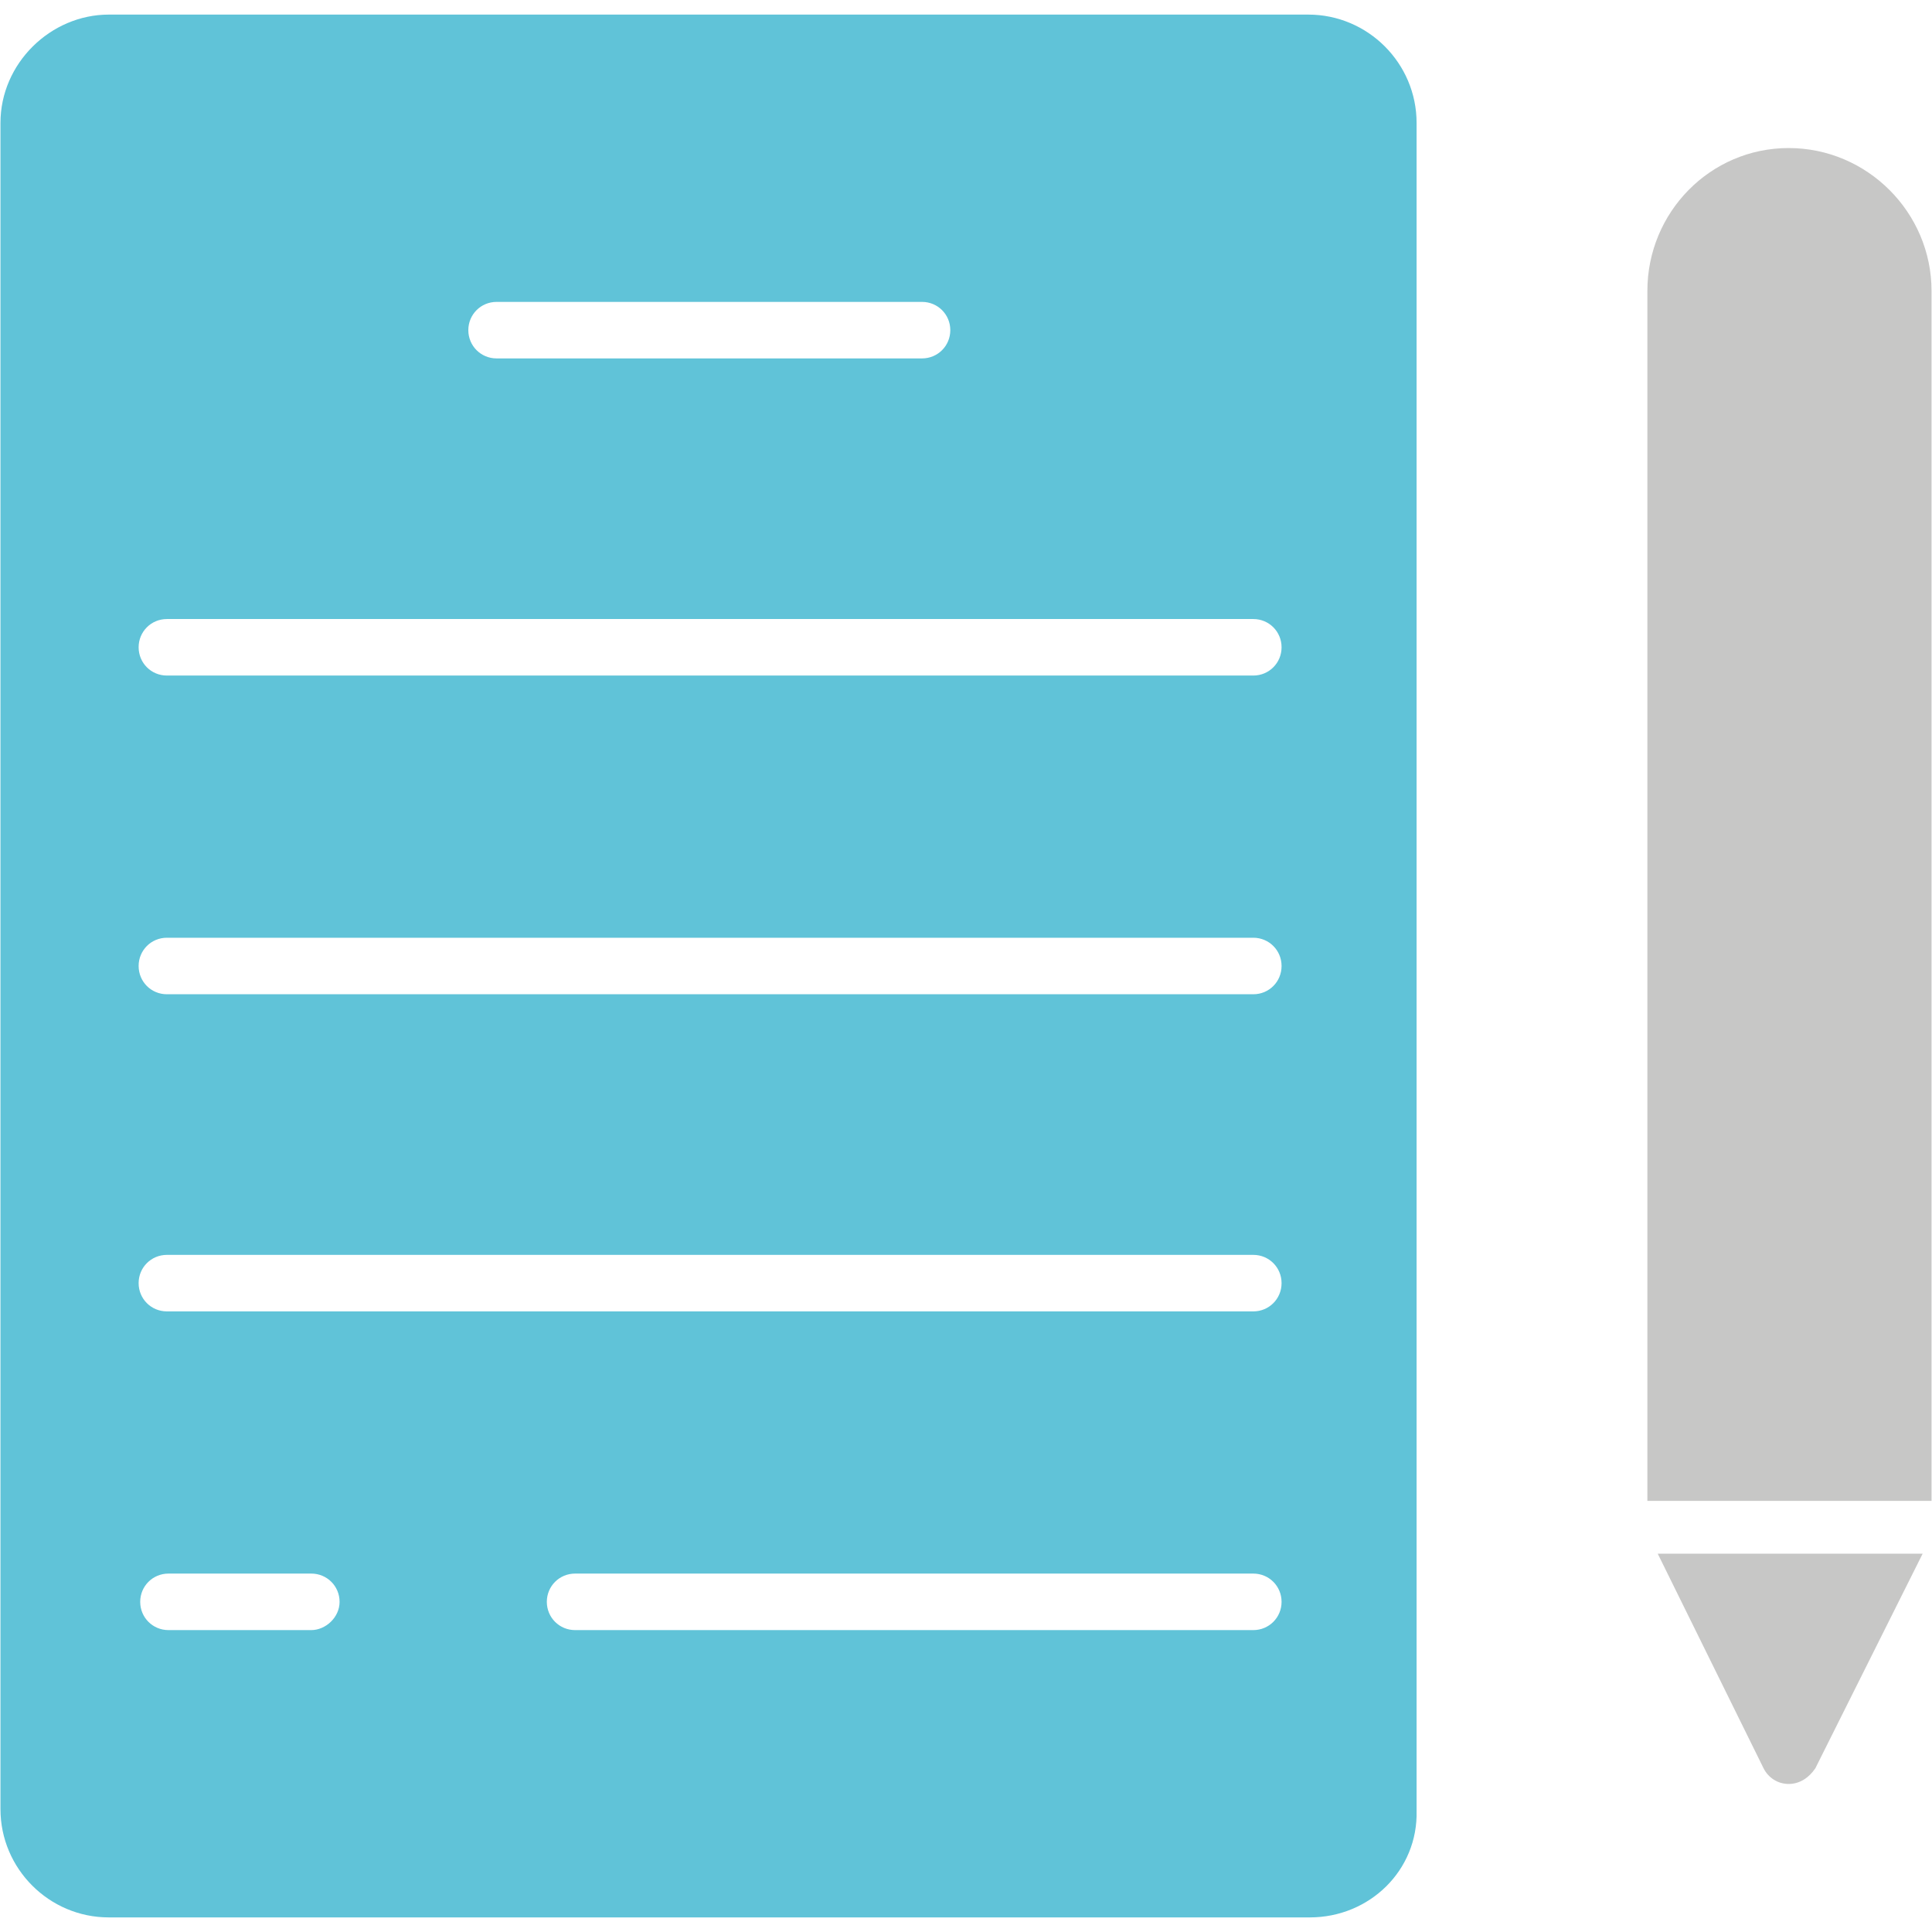 <svg xmlns="http://www.w3.org/2000/svg" xml:space="preserve" width="512px" height="512px" style="shape-rendering:geometricPrecision; text-rendering:geometricPrecision; image-rendering:optimizeQuality; fill-rule:evenodd; clip-rule:evenodd" viewBox="0 0 512 512" xmlns:xlink="http://www.w3.org/1999/xlink">
 <defs>
  <style type="text/css">
   
    .fil0 {fill:#60C3D8}
    .fil1 {fill:#C7C7C6}
   
  </style>
 </defs>
 <g id="Layer_x0020_1">
  <g id="_178213376">
   <path id="_178212440" class="fil0" d="M347.118 508.132l-318.287 0c-15.81,0 -28.708,-12.898 -28.708,-28.708l0 -446.849c0,-15.81 13.313,-28.708 28.708,-28.708l317.871 0c15.81,0 28.708,12.898 28.708,28.708l0 447.265c0.416,15.81 -12.482,28.292 -28.292,28.292zm-14.978 -76.139l-179.738 0c-4.16,0 -7.489,-3.328 -7.489,-7.489 0,-4.16 3.33,-7.488 7.489,-7.488l179.738 0c4.16,0 7.488,3.328 7.488,7.488 0,4.161 -3.328,7.489 -7.488,7.489zm-249.637 0l-37.861 0c-4.16,0 -7.488,-3.328 -7.488,-7.489 0,-4.16 3.328,-7.488 7.488,-7.488l37.861 0c4.161,0 7.489,3.328 7.489,7.488 0,4.161 -3.744,7.489 -7.489,7.489zm249.637 -84.461l-287.915 0c-4.16,0 -7.488,-3.328 -7.488,-7.488 0,-4.161 3.328,-7.489 7.488,-7.489l287.915 0c4.16,0 7.488,3.328 7.488,7.489 0,4.16 -3.328,7.488 -7.488,7.488zm0 -84.044l-287.915 0c-4.16,0 -7.488,-3.328 -7.488,-7.488 0,-4.161 3.328,-7.489 7.488,-7.489l287.915 0c4.16,0 7.488,3.328 7.488,7.489 0,4.16 -3.328,7.488 -7.488,7.488zm0 -84.46l-287.915 0c-4.16,0 -7.488,-3.328 -7.488,-7.488 0,-4.161 3.328,-7.489 7.488,-7.489l287.915 -0.001c4.16,0 7.488,3.328 7.488,7.489 0,4.16 -3.328,7.489 -7.488,7.489zm-87.789 -84.045l-112.752 0c-4.161,0 -7.489,-3.328 -7.489,-7.488 0,-4.16 3.328,-7.489 7.489,-7.489l112.752 0c4.16,0 7.488,3.33 7.488,7.489 0,4.16 -3.327,7.488 -7.488,7.488z"></path>
   <path id="_178213208" class="fil1" d="M436.571 397.742l0 -320.649c0,-20.803 16.642,-37.861 37.446,-37.861 20.803,0 37.86,17.06 37.86,37.861l0 320.649 -75.306 0z"></path>
   <path id="_178213040" class="fil1" d="M474.017 472.767c0,0 0,0 0,0 -2.914,0 -5.409,-1.664 -6.658,-4.161l-28.043 -56.864 70.206 0 -28.433 56.864c-1.664,2.497 -4.161,4.161 -7.072,4.161z"></path>
  </g>
 </g>
</svg>